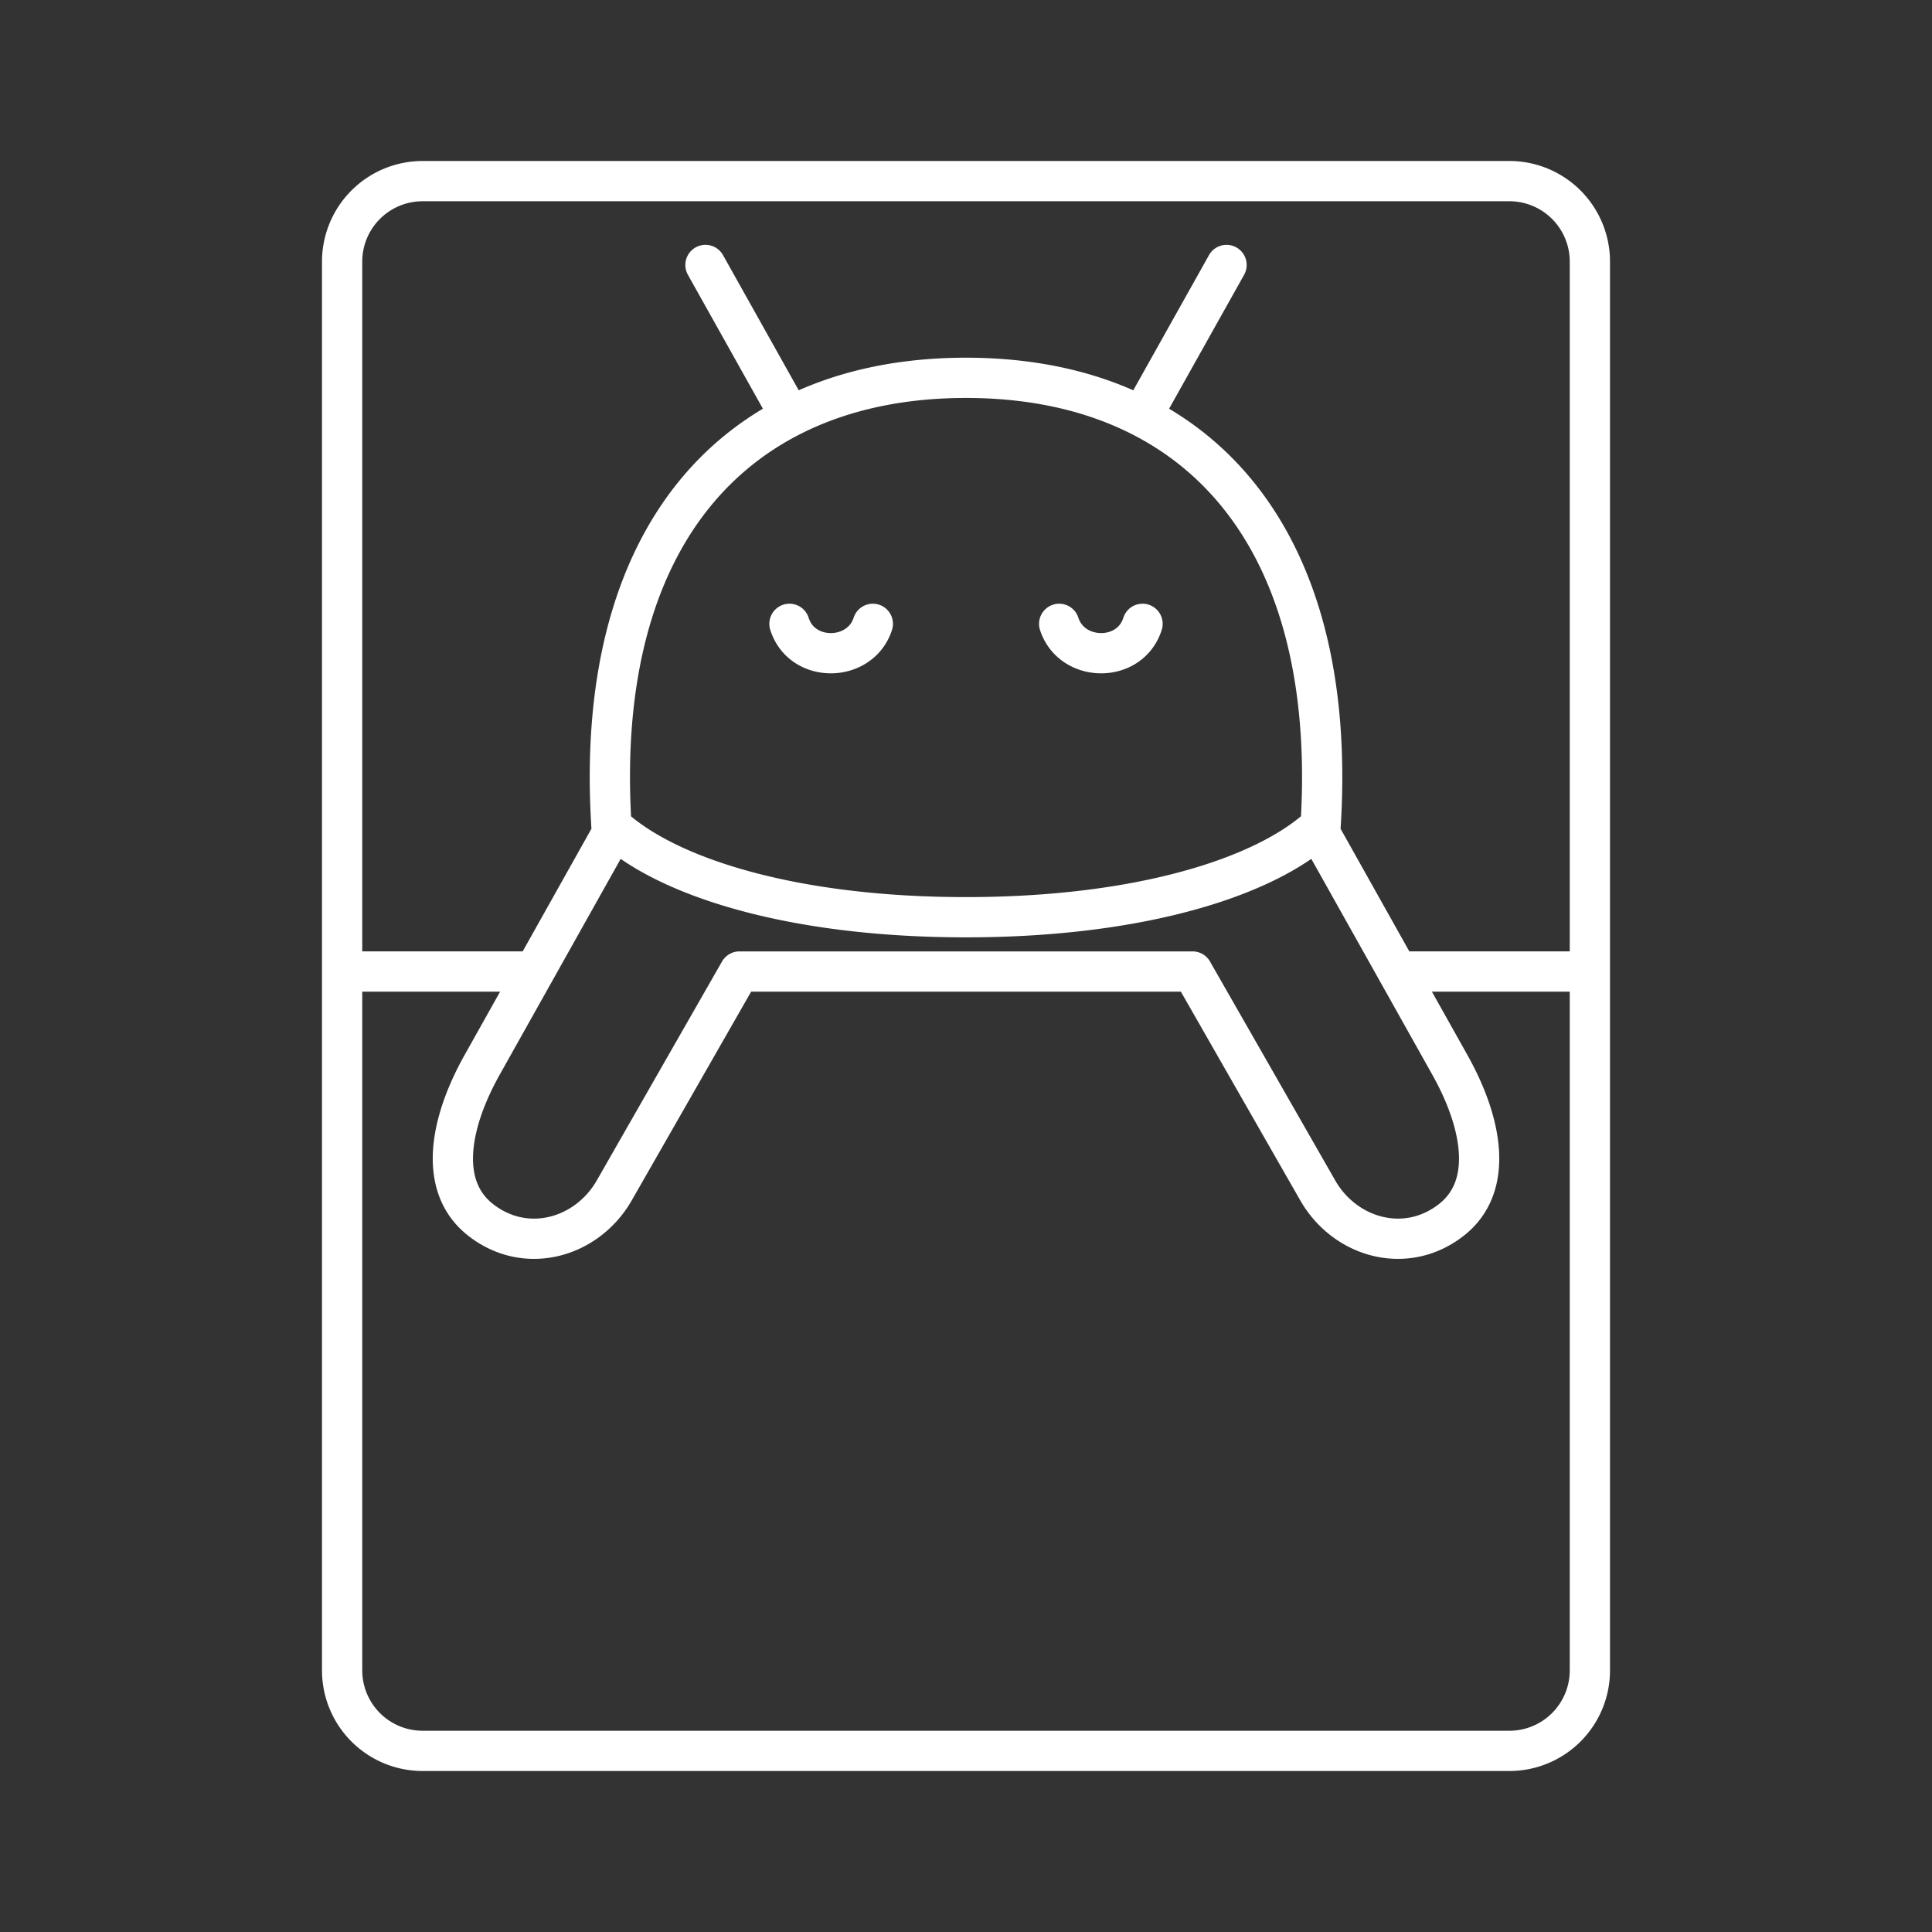 <svg xmlns="http://www.w3.org/2000/svg" xml:space="preserve" id="svg1" version="1.1" viewBox="0 0 48 48"><rect x="0" y="0" width="48" height="48" fill="#333333" stroke="none"/><defs id="defs1"><style id="style1">.a{fill:none;stroke:#fff;stroke-linecap:round;stroke-linejoin:round}</style></defs><path id="path18" d="M34.72 24.137h4.78m-31 0h4.78m8.405-8.638c-.31.96-1.759.986-2.071 0m6.701 0c.31.96 1.759.986 2.071 0M17.527 6.583l2.024 3.614m-4.36 10.32c-.455-7.232 3.097-11.13 8.809-11.13s9.264 3.898 8.81 11.13c-1.37 1.276-4.492 2.271-8.81 2.271-4.318 0-7.44-.995-8.81-2.27zm17.64.248 3.192 5.694c.801 1.43 1.107 3.013.033 3.851-1.132.884-2.646.44-3.318-.736l-3.11-5.437m.845-17.554-2.024 3.614m-13.28 10.568-3.192 5.694c-.801 1.43-1.107 3.013-.033 3.851 1.132.884 2.646.44 3.318-.736l3.11-5.437h11.257M37.5 4.5h-27a2 2 0 0 0-2 2v35a2 2 0 0 0 2 2h27a2 2 0 0 0 2-2v-35a2 2 0 0 0-2-2z" style="fill:none;stroke:#fff;stroke-linecap:round;stroke-linejoin:round;stroke-opacity:1"/></svg>